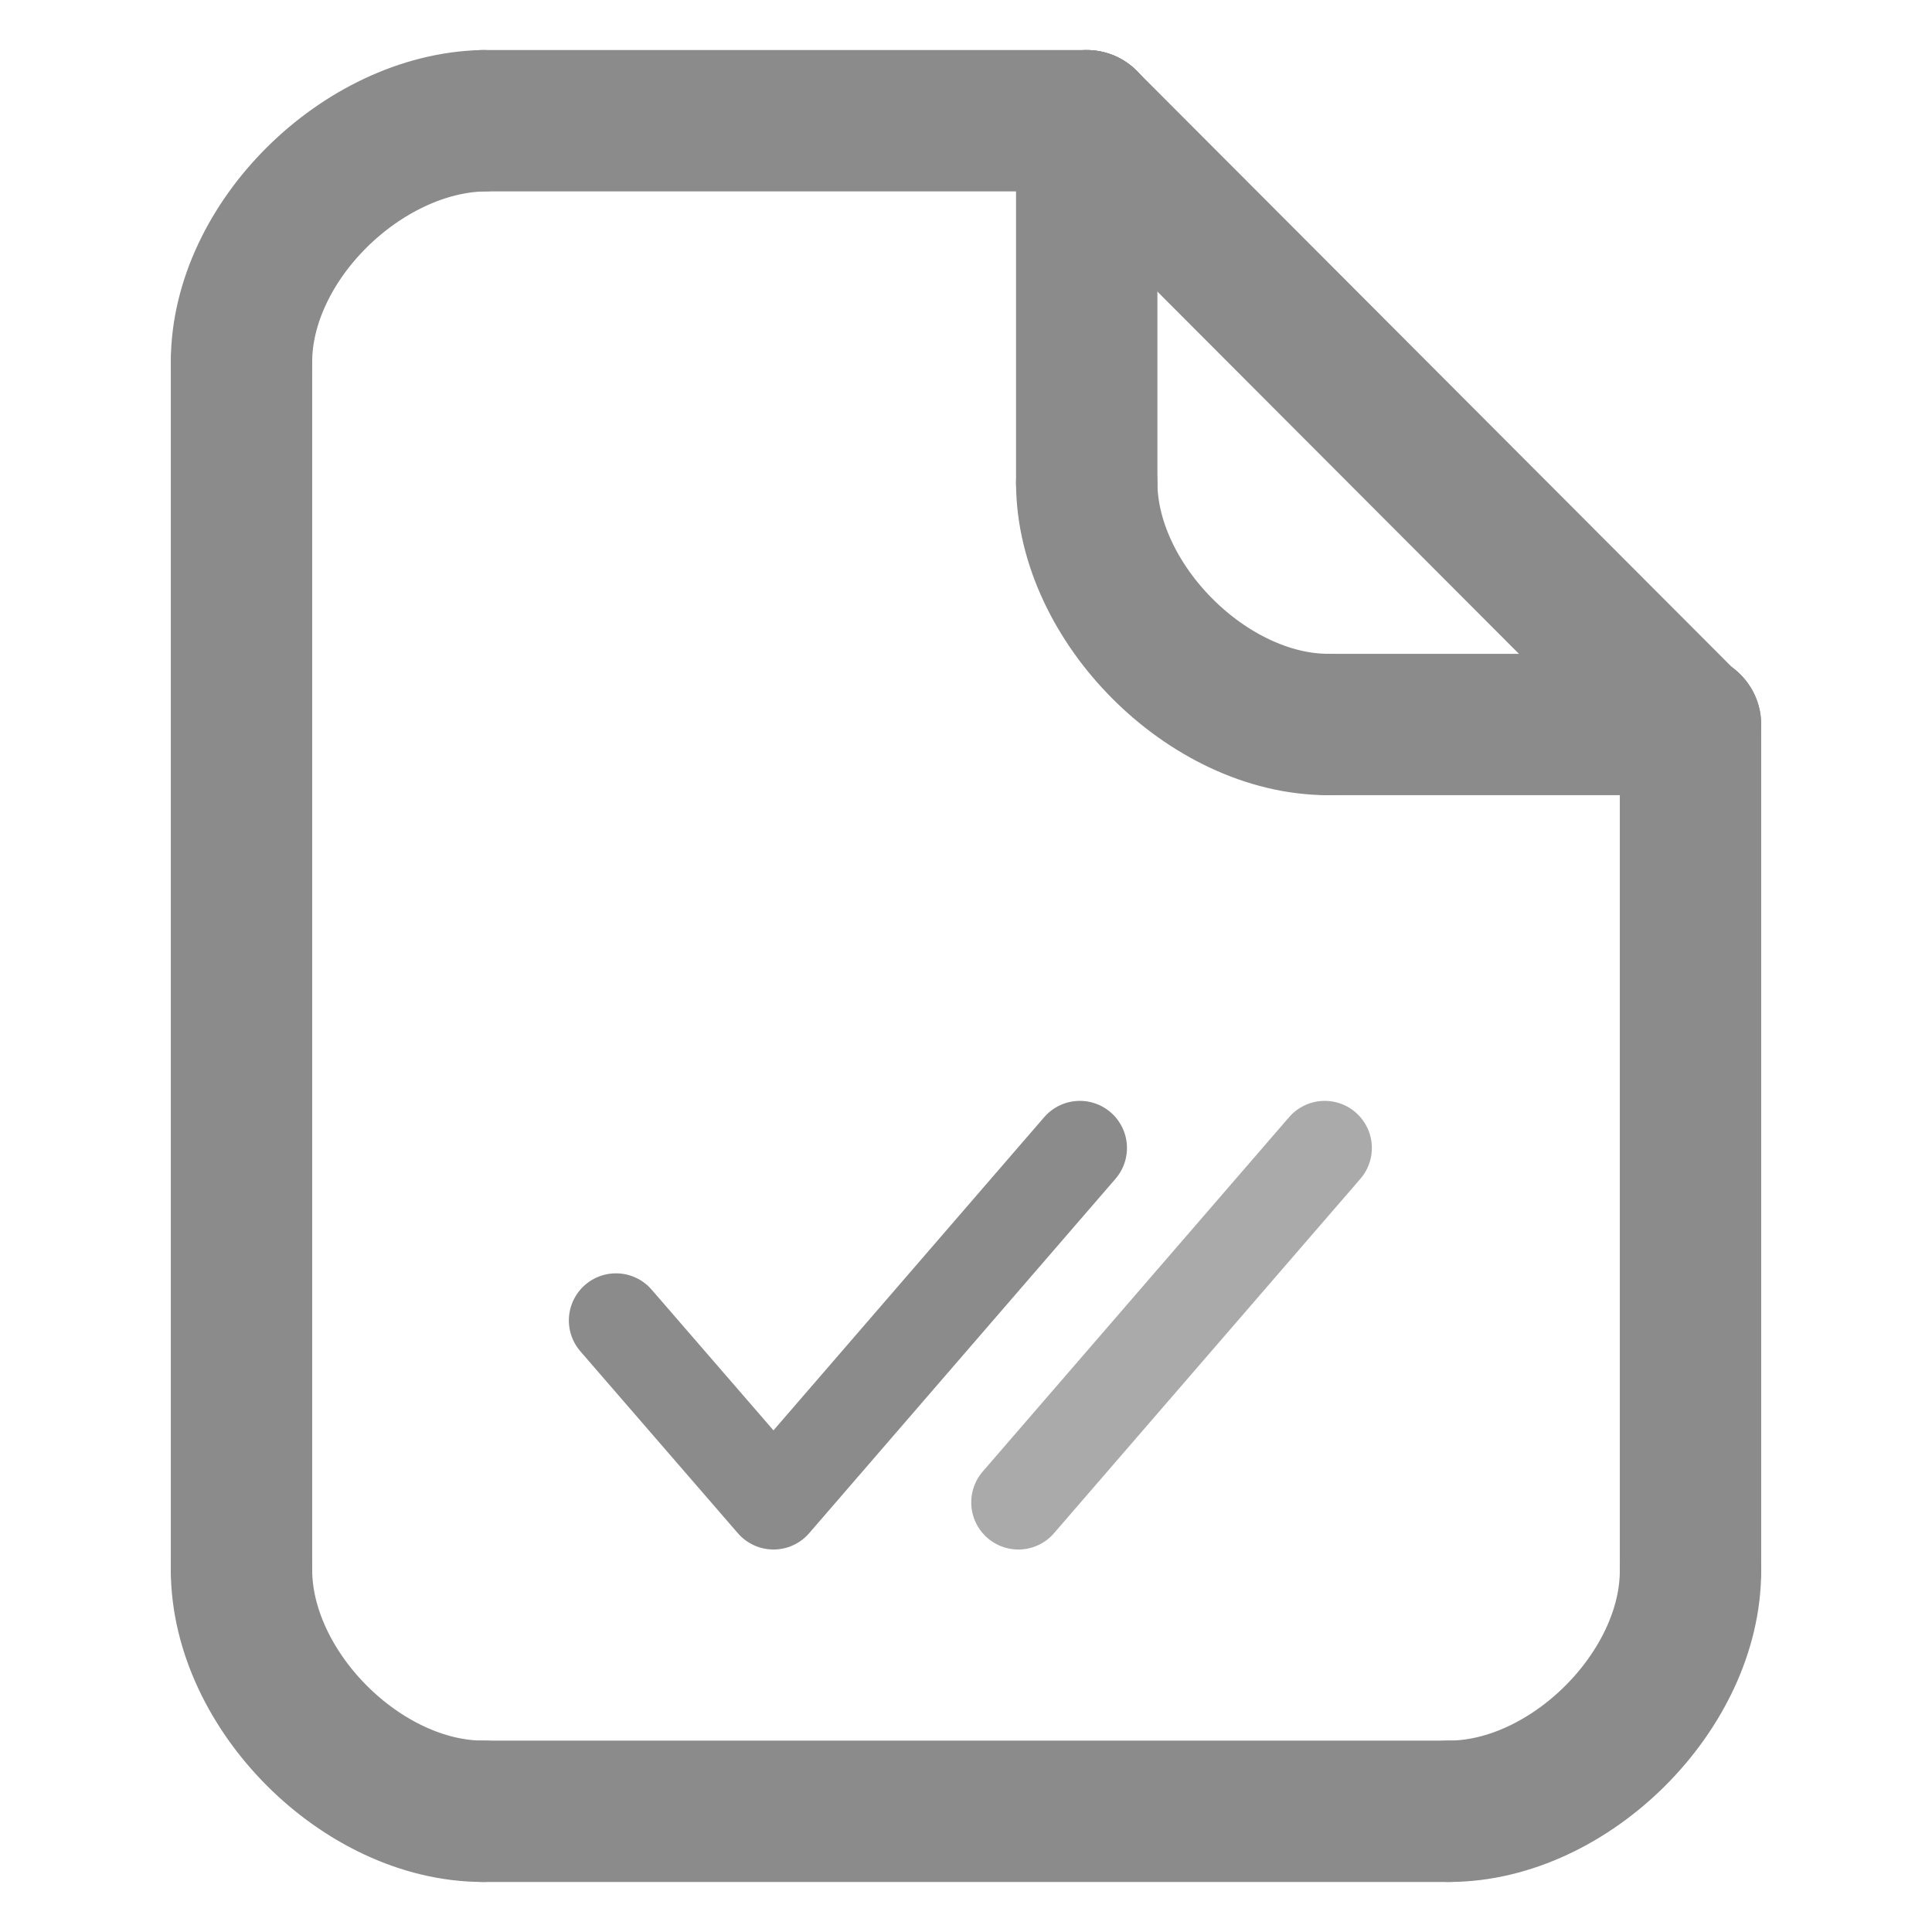 <svg width="41" height="41" viewBox="0 0 41 41" fill="none" xmlns="http://www.w3.org/2000/svg">
<path d="M5.125 7.688V33.3" stroke="#8B8B8B" stroke-width="3" stroke-linecap="round"/>
<path d="M35.875 15.375V33.312" stroke="#8B8B8B" stroke-width="3" stroke-linecap="round" stroke-linejoin="round"/>
<path d="M10.25 2.562H23.062" stroke="#8B8B8B" stroke-width="3" stroke-linecap="round" stroke-linejoin="round"/>
<path d="M10.25 38.438H30.75" stroke="#8B8B8B" stroke-width="3" stroke-linecap="round"/>
<path d="M35.875 33.312C35.889 35.872 33.312 38.438 30.75 38.438" stroke="#8B8B8B" stroke-width="3" stroke-linecap="round" stroke-linejoin="round"/>
<path d="M5.125 33.312C5.125 35.875 7.688 38.438 10.25 38.438" stroke="#8B8B8B" stroke-width="3" stroke-linecap="round" stroke-linejoin="round"/>
<path d="M5.125 7.684C5.125 5.125 7.688 2.62 10.25 2.562" stroke="#8B8B8B" stroke-width="3" stroke-linecap="round" stroke-linejoin="round"/>
<path d="M35.861 15.386L23.062 2.562" stroke="#8B8B8B" stroke-width="3" stroke-linecap="round" stroke-linejoin="round"/>
<path d="M23.062 10.25C23.07 12.799 25.635 15.375 28.188 15.375" stroke="#8B8B8B" stroke-width="3" stroke-linecap="round" stroke-linejoin="round"/>
<path d="M23.062 10.25V2.562" stroke="#8B8B8B" stroke-width="3" stroke-linecap="round" stroke-linejoin="round"/>
<path d="M28.188 15.375H35.875" stroke="#8B8B8B" stroke-width="3" stroke-linecap="round" stroke-linejoin="round"/>
<path d="M21.611 31.883L28.113 24.362" stroke="#AAAAAA" stroke-width="2" stroke-linecap="round" stroke-linejoin="round"/>
<path d="M13.072 28.022L16.415 31.883L22.916 24.362" stroke="#8B8B8B" stroke-width="2" stroke-linecap="round" stroke-linejoin="round"/>
</svg>
